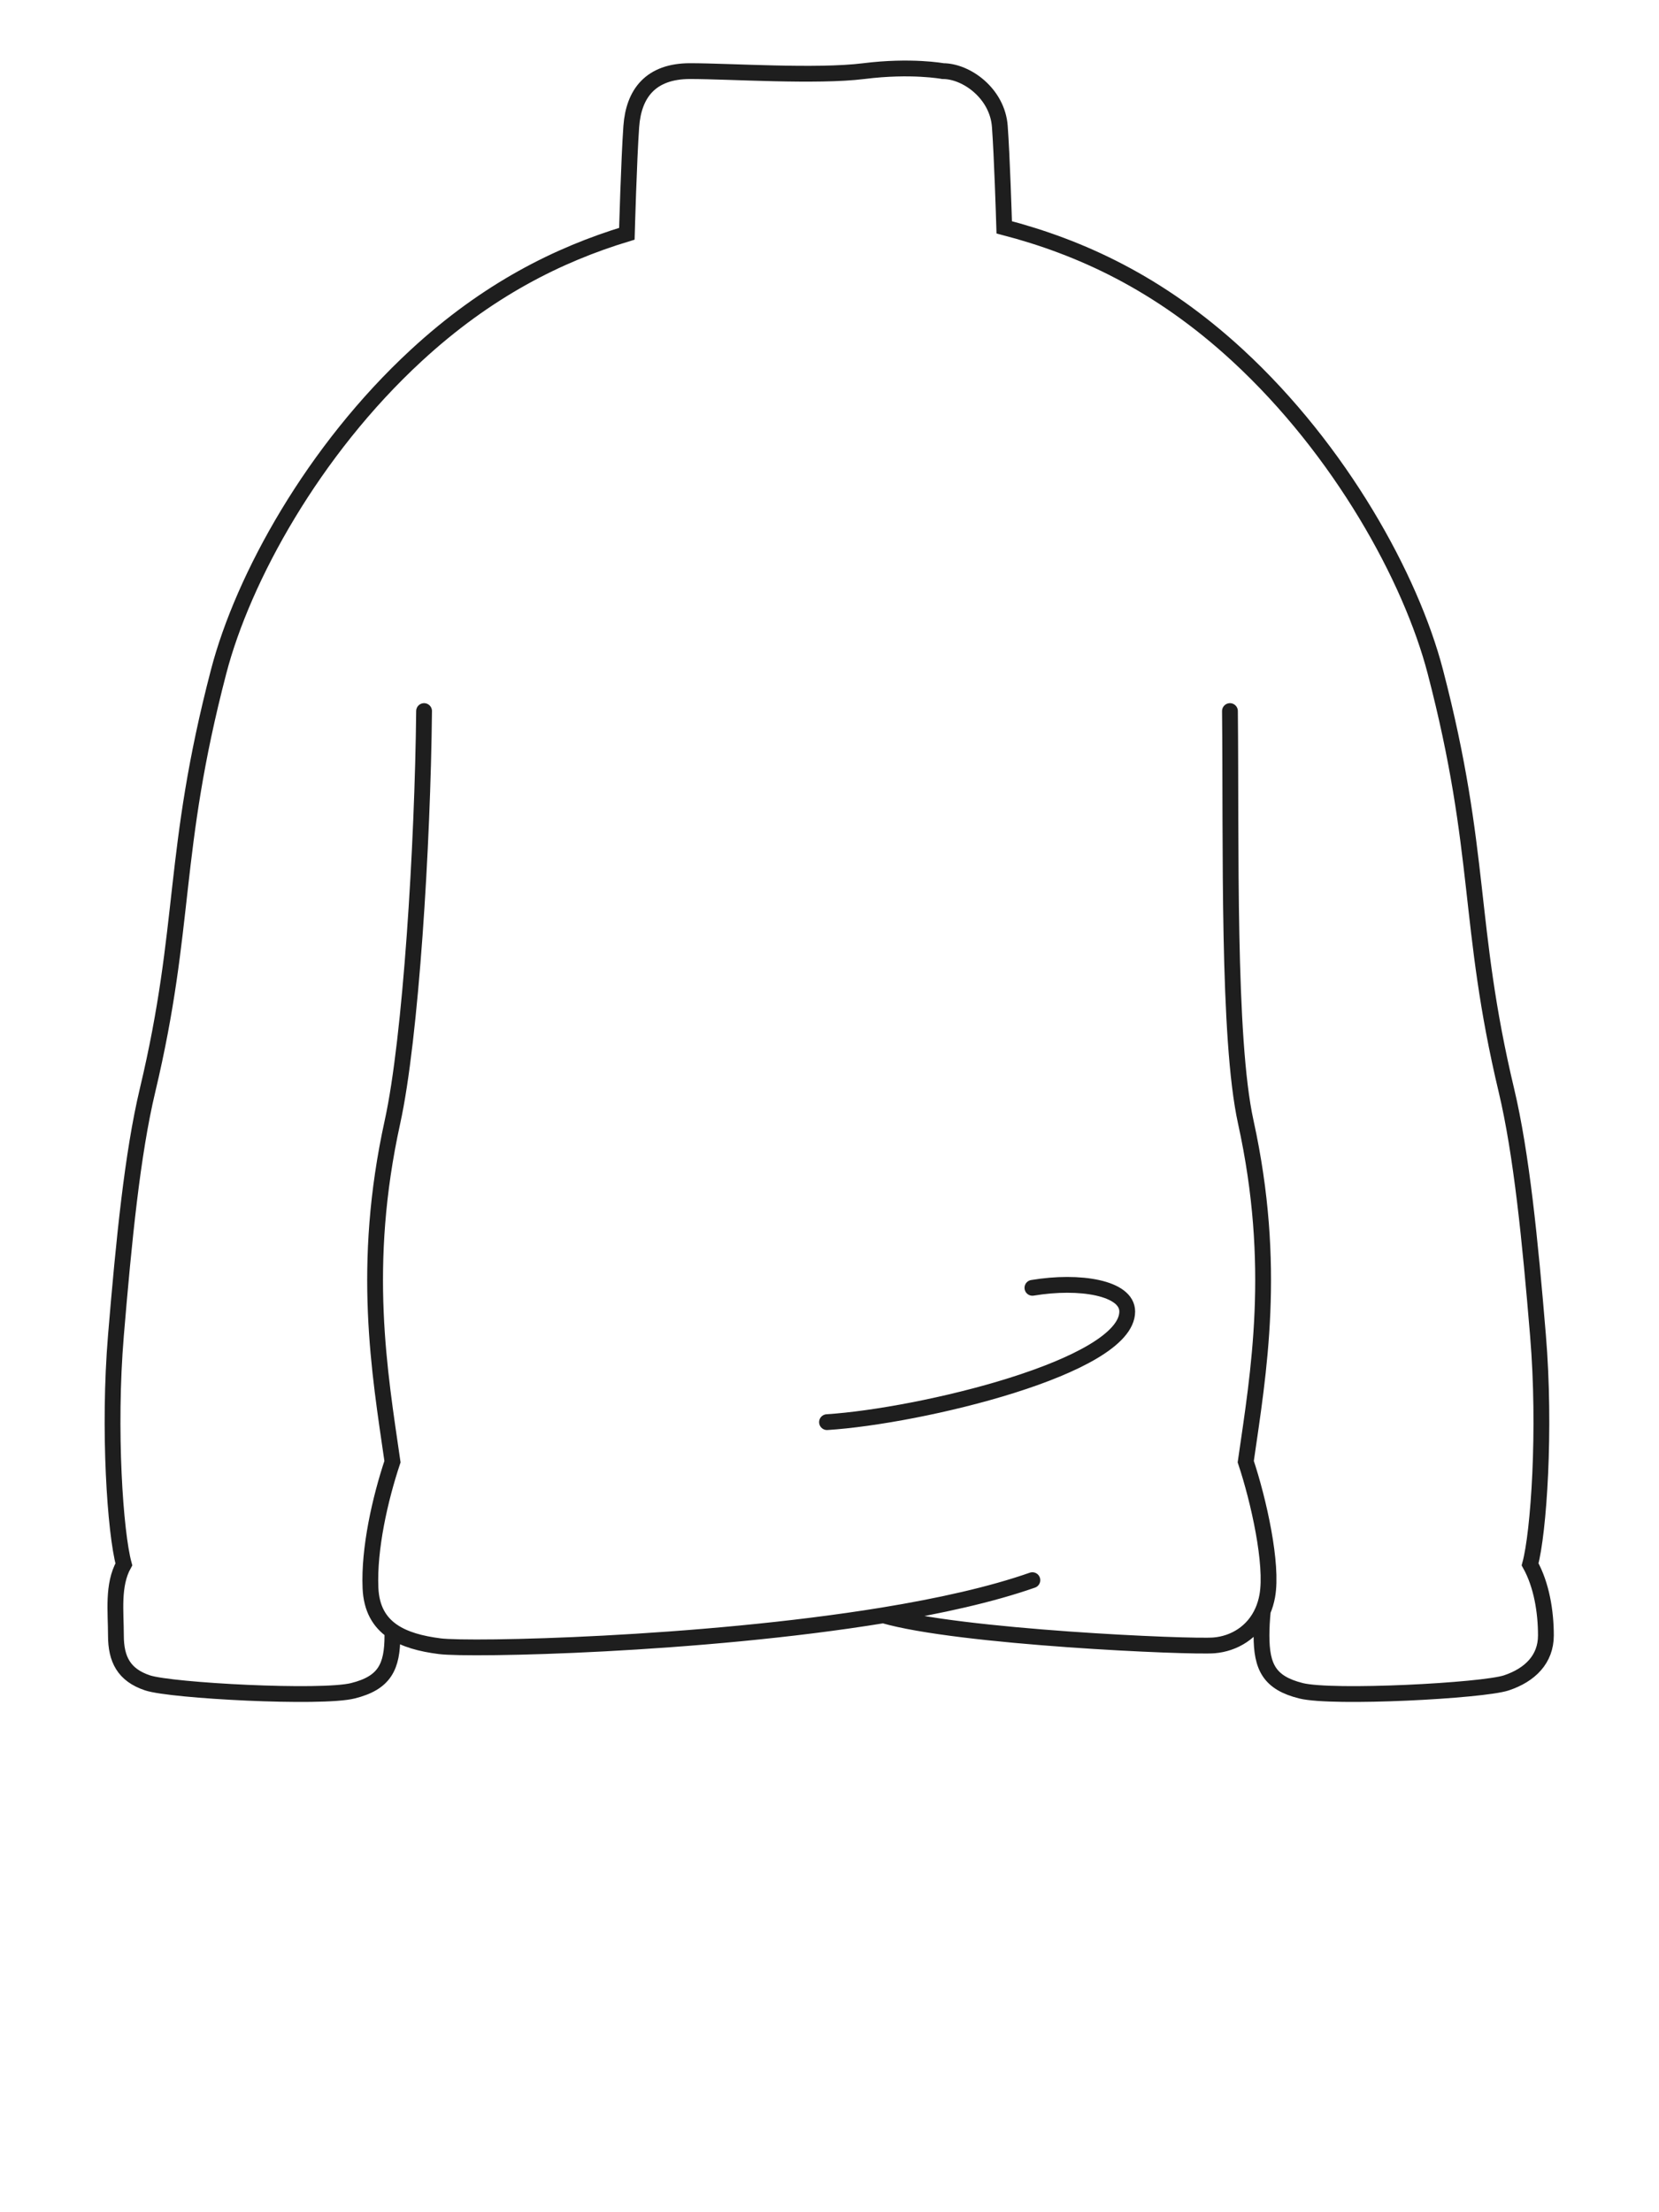 <svg width="63" height="84" viewBox="0 0 63 84" fill="none" xmlns="http://www.w3.org/2000/svg">
<path d="M16.104 27C16.053 32.082 15.601 39.426 14.904 42.6C13.704 48.065 14.413 52.098 14.904 55.5C14.436 56.903 14.004 58.8 14.069 60.3C14.103 61.078 14.407 61.592 14.9 61.933M46.707 27C46.758 32.082 46.61 39.426 47.307 42.6C48.507 48.065 47.797 52.098 47.307 55.5C47.796 56.966 48.342 59.4 48.124 60.6C48.087 60.806 48.029 60.995 47.955 61.166M33.545 61.334C36.408 62.169 45.207 62.553 46.107 62.476C46.852 62.413 47.597 61.991 47.955 61.166M33.545 61.334C26.55 62.478 17.854 62.655 16.704 62.509C15.982 62.418 15.359 62.25 14.9 61.933M33.545 61.334C35.676 60.985 37.65 60.546 39.204 60M31.406 54C34.94 53.775 42.806 51.9 42.806 49.8C42.806 48.9 41.006 48.6 39.206 48.9M47.955 61.166C47.923 61.49 47.905 61.804 47.905 62.1C47.905 63.3 48.205 63.9 49.405 64.2C50.605 64.5 56.305 64.2 57.205 63.9C58.105 63.6 58.705 63 58.705 62.1C58.705 61.2 58.543 60.187 58.105 59.4C58.43 58.205 58.705 54.3 58.404 50.7C58.105 47.1 57.777 43.804 57.205 41.4C55.705 35.1 56.304 32.4 54.505 25.5C53.576 21.939 50.904 17.1 47.005 13.5C44.002 10.729 41 9.38 38.135 8.632C38.122 8.21 38.051 5.929 37.968 4.8C37.877 3.552 36.705 2.7 35.805 2.7C35.805 2.7 34.605 2.475 32.805 2.7C31.005 2.925 27.705 2.7 26.205 2.7C24.705 2.7 24.064 3.552 23.973 4.8C23.883 6.047 23.805 8.876 23.805 8.876C21.204 9.665 18.503 11.007 15.803 13.5C11.902 17.1 9.231 21.939 8.303 25.5C6.503 32.4 7.103 35.1 5.603 41.4C5.03 43.804 4.703 47.1 4.403 50.7C4.103 54.3 4.377 58.205 4.703 59.4C4.264 60.187 4.402 61.2 4.402 62.1C4.402 63 4.702 63.6 5.602 63.9C6.502 64.2 12.202 64.5 13.402 64.2C14.602 63.9 14.902 63.3 14.902 62.1C14.902 62.045 14.902 61.989 14.9 61.933" stroke="#1E1E1E" stroke-width="0.6" stroke-linecap="round"/>
</svg>
